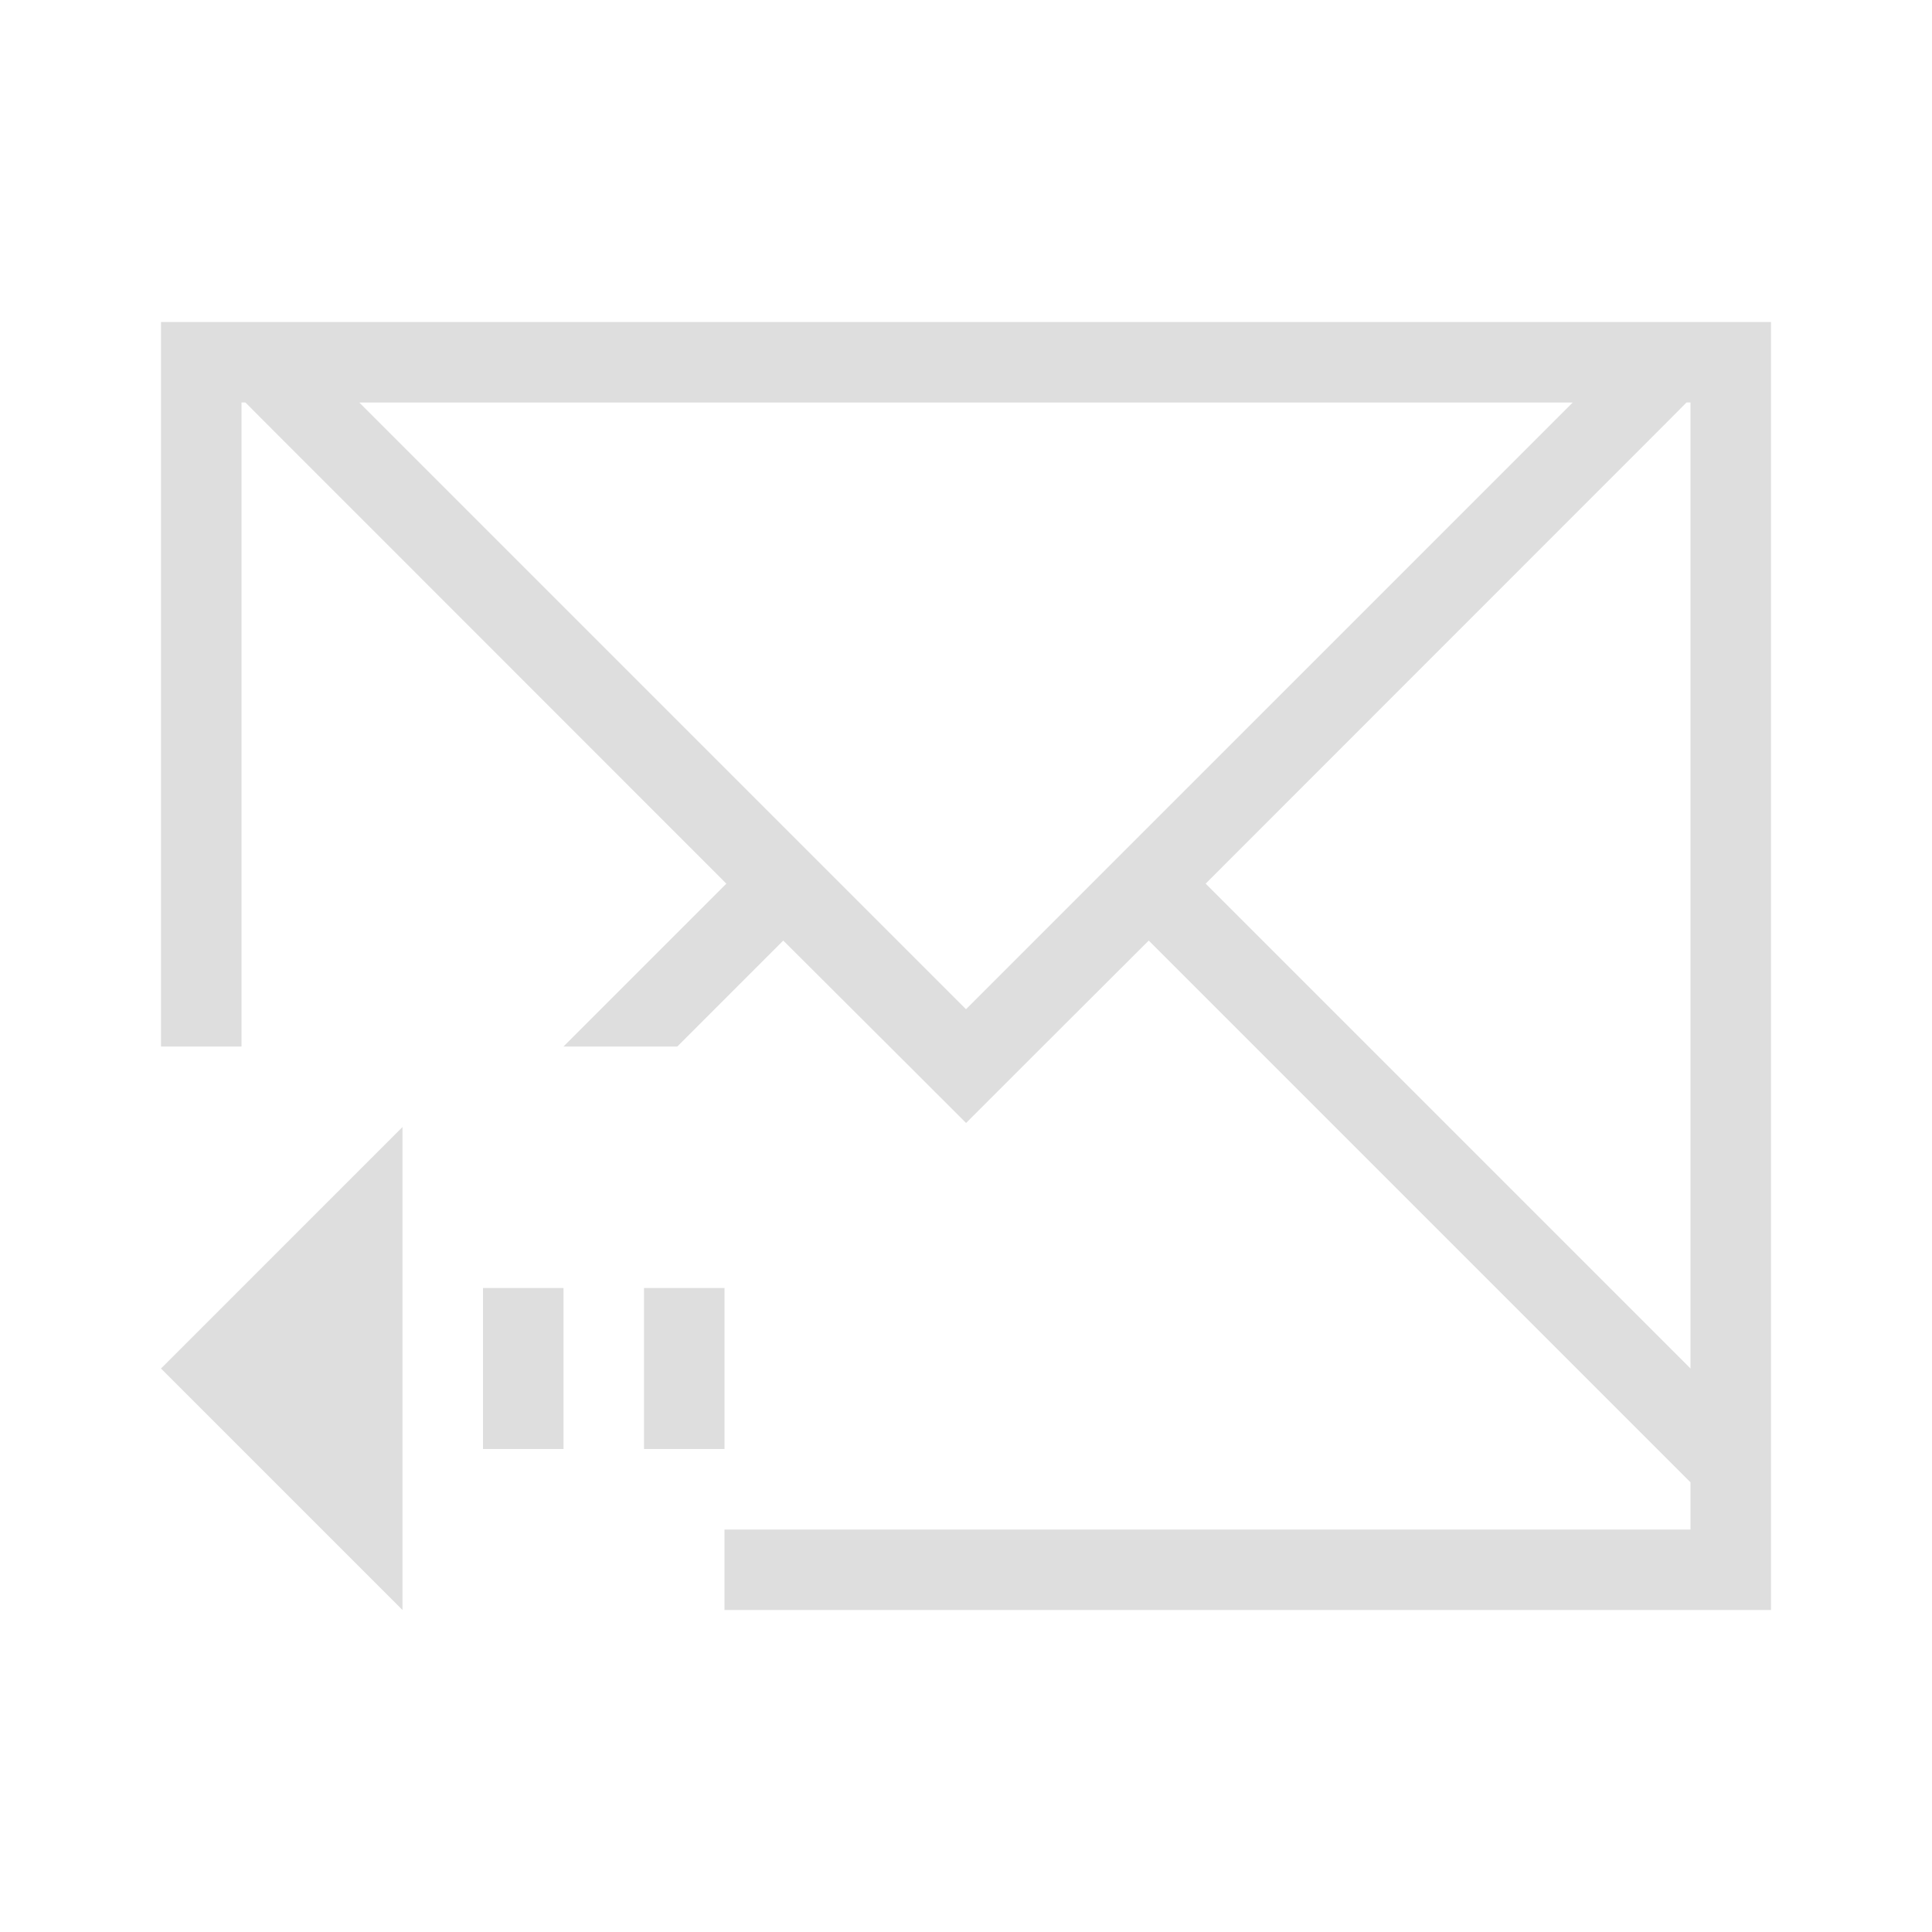 <svg xmlns="http://www.w3.org/2000/svg" viewBox="0 0 24 24"><path d="M2 4v9h1V5h.049l.222.223 5.752 5.754L7 13h1.414l1.316-1.316 1.454 1.45.816.815h.002l.814-.814 1.454-1.451 6.267 6.267.463.463V19H9v1h13V4H2zm2.463 1h15.074L12 12.537 4.463 5zM20.95 5H21v12l-6.023-6.023 5.752-5.754L20.95 5zM5 14l-3 3 3 3v-6zm1 2v2h1v-2H6zm2 0v2h1v-2H8z" style="fill:currentColor;fill-opacity:1;stroke:none;color:#dedede"/></svg>